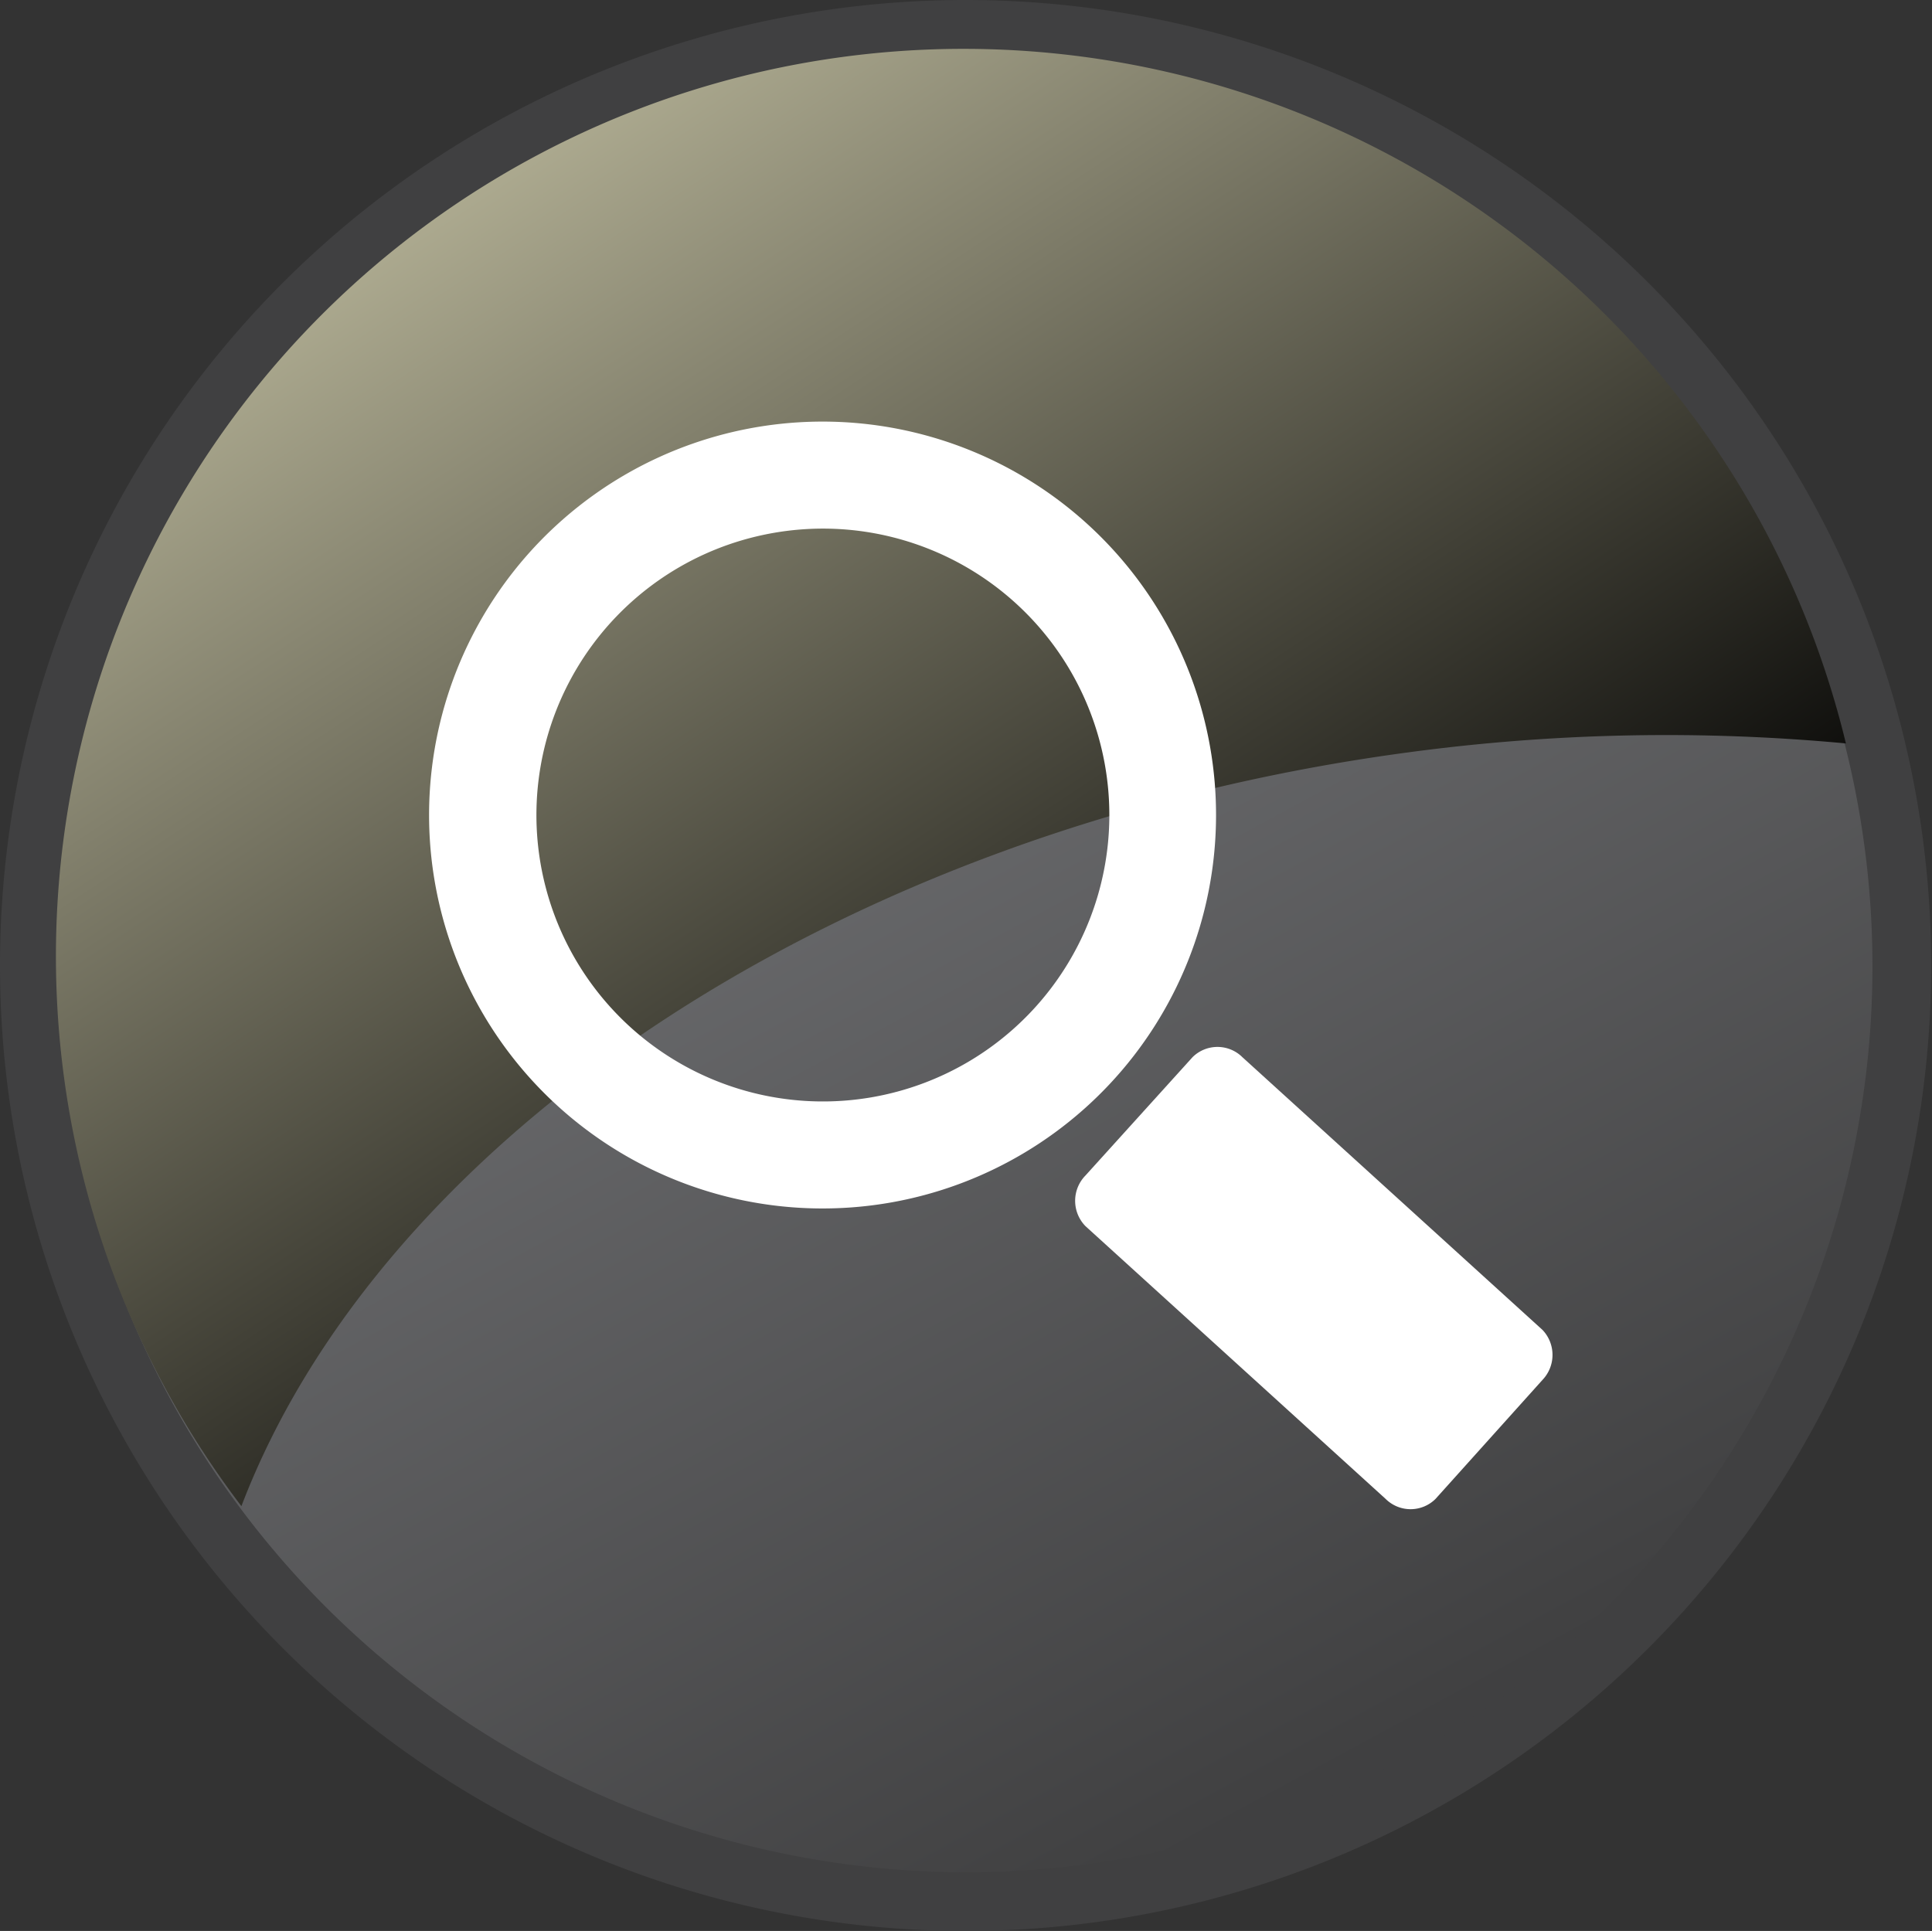 <svg id="Layer_1" data-name="Layer 1" xmlns="http://www.w3.org/2000/svg" xmlns:xlink="http://www.w3.org/1999/xlink" viewBox="0 0 24.01 24"><rect x="0" y="0" width="24.01" height="24" fill="#333333" stroke="none"/><defs><style>.cls-1{fill:url(#linear-gradient);}.cls-2{fill:#404041;}.cls-3{mix-blend-mode:screen;}.cls-4{fill:url(#linear-gradient-2);}.cls-5{fill:#fff;}</style><linearGradient id="linear-gradient" x1="6.95" y1="2.67" x2="17.23" y2="21.68" gradientUnits="userSpaceOnUse"><stop offset="0" stop-color="#808184"/><stop offset="1" stop-color="#404041"/></linearGradient><linearGradient id="linear-gradient-2" x1="1.23" y1="-4.26" x2="14.94" y2="16.43" gradientUnits="userSpaceOnUse"><stop offset="0" stop-color="#fffbd4"/><stop offset="1"/></linearGradient><symbol id="SearchBar" data-name="SearchBar" viewBox="0 0 24.01 24.01"><path class="cls-1" d="M12,23.64A11.63,11.63,0,1,1,23.63,12,11.64,11.64,0,0,1,12,23.64Z"/><path class="cls-2" d="M12,0.75A11.26,11.26,0,1,1,.75,12,11.27,11.27,0,0,1,12,.75M12,0A12,12,0,1,0,24,12,12,12,0,0,0,12,0h0Z"/><g class="cls-3"><path class="cls-4" d="M17.51,9.35a24,24,0,0,1,5.43-.11A11.28,11.28,0,1,0,3,18.72C4.74,14.16,10.4,10.3,17.51,9.35Z"/></g><path class="cls-5" d="M19.17,17.15a0.45,0.45,0,0,0,0-.62l-3.73-3.39a0.44,0.44,0,0,0-.62,0l-1.33,1.47a0.45,0.45,0,0,0,0,.63l3.73,3.39a0.44,0.44,0,0,0,.62,0Z"/><path class="cls-5" d="M10.22,5.24a4.89,4.89,0,1,1-1.6.27,4.89,4.89,0,0,1,1.6-.27m0,1.33a3.58,3.58,0,0,0-1.17.2h0a3.56,3.56,0,1,0,1.17-.2h0Z"/></symbol></defs><title>search-icon</title><use width="24.01" height="24.01" transform="translate(0)" xlink:href="#SearchBar"/></svg>